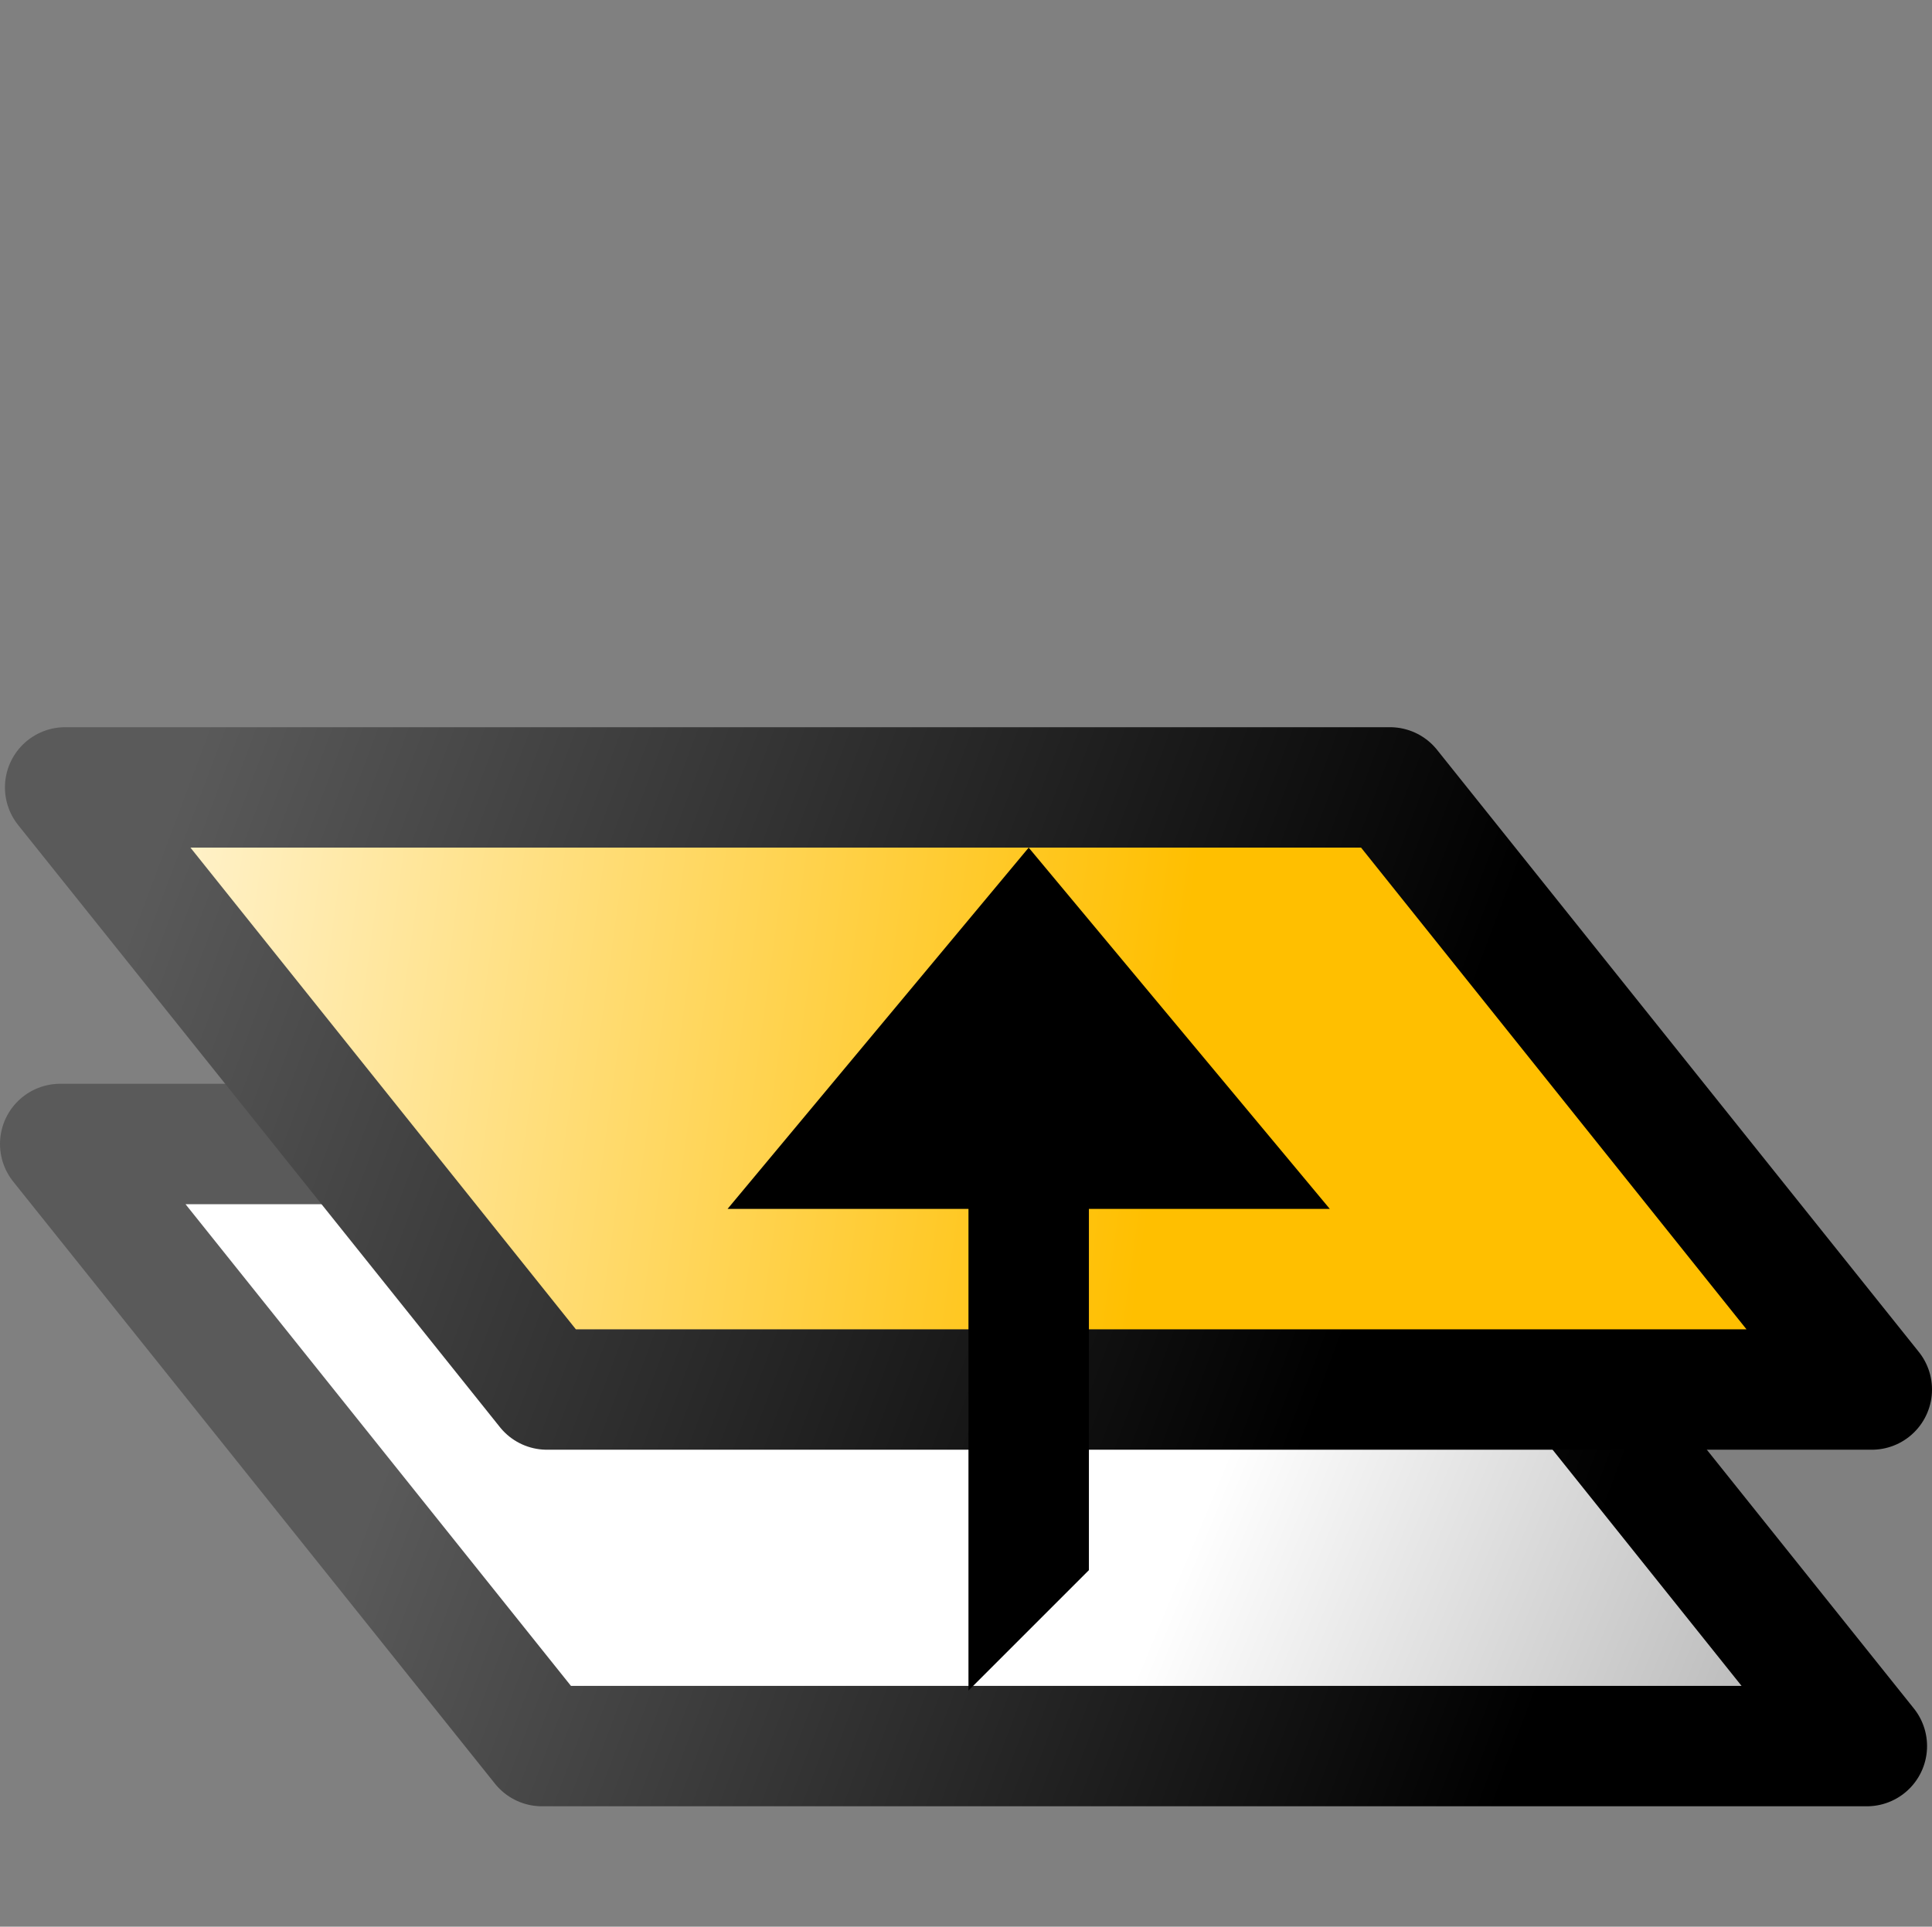 <?xml version="1.0" encoding="UTF-8" standalone="no"?>
<svg
   xmlns:dc="http://purl.org/dc/elements/1.1/"
   xmlns:cc="http://web.resource.org/cc/"
   xmlns:rdf="http://www.w3.org/1999/02/22-rdf-syntax-ns#"
   xmlns:svg="http://www.w3.org/2000/svg"
   xmlns="http://www.w3.org/2000/svg"
   xmlns:xlink="http://www.w3.org/1999/xlink"
   xmlns:sodipodi="http://inkscape.sourceforge.net/DTD/sodipodi-0.dtd"
   xmlns:inkscape="http://www.inkscape.org/namespaces/inkscape"
   id="svg1"
   width="16.041"
   height="16"
  >
  <rect width="100%" height="100%" fill="#808080" stroke="none"/>
  <sodipodi:namedview
     id="base"
     showgrid="true"
     gridspacingy="1pt"
     gridspacingx="1pt"
     gridoriginy="0pt"
     gridoriginx="0pt"
  />
  <defs id="defs3">

    <linearGradient id="linearGradient5704">
      <stop id="stop5706" offset="0" style="stop-color:#5a5a5a;stop-opacity:1"/>
      <stop id="stop5708" offset="1" style="stop-color:#000000;stop-opacity:1"/>
    </linearGradient>
    <linearGradient gradientUnits="userSpaceOnUse" id="linearGradient5789" inkscape:collect="always" x1="968.888" x2="977.933" xlink:href="#linearGradient5704" y1="178.319" y2="181.71"/>
    <linearGradient id="linearGradient2485">
      <stop id="stop2486" offset="0" style="stop-color:#ffffff;stop-opacity:1"/>
      <stop id="stop2487" offset="1" style="stop-color:#aaaaaa;stop-opacity:1"/>
    </linearGradient>
    <linearGradient id="linearGradient6684">
      <stop id="stop6686" offset="0" style="stop-color:#ffbf00;stop-opacity:1"/>
      <stop id="stop6688" offset="1" style="stop-color:#ffffff;stop-opacity:1"/>
    </linearGradient>
    <linearGradient gradientTransform="translate(0,-2)" gradientUnits="userSpaceOnUse" id="linearGradient5782" inkscape:collect="always" x1="974.649" x2="964.143" xlink:href="#linearGradient6684" y1="180" y2="178.534"/>
    <linearGradient gradientTransform="translate(0,-2)" gradientUnits="userSpaceOnUse" id="linearGradient5784" inkscape:collect="always" x1="966.518" x2="976.52" xlink:href="#linearGradient5704" y1="177.34" y2="181.089"/>
    <linearGradient gradientUnits="userSpaceOnUse" id="linearGradient5787" inkscape:collect="always" x1="974.197" x2="979.804" xlink:href="#linearGradient2485" y1="182.469" y2="184.803"/>
  </defs>
<g id="layer-raise" inkscape:label="#raise_layer" transform="translate(-964.959,-168.961)">
  <rect height="16" id="rect12856" style="color:#000000;fill:none;stroke-width:1.4" width="16" x="964.959" y="168.961"/>
  <path d="M 969.5,182.5 980.5,182.5 976.5,177.5 965.5,177.5 969.5,182.5 Z" id="use5780" inkscape:connector-curvature="0" sodipodi:nodetypes="ccccc" style="color:#000000;fill:url(#linearGradient5787);fill-rule:evenodd;stroke:url(#linearGradient5789);stroke-width:1;stroke-linecap:square;stroke-linejoin:round;stroke-miterlimit:0" transform="matrix(1,0,0,1,-0.041,0.961)"/>
  <path d="M 969.5,180.5 980.5,180.5 976.5,175.5 965.5,175.5 969.5,180.5 Z" id="path5705" inkscape:connector-curvature="0" sodipodi:nodetypes="ccccc" style="color:#000000;fill:url(#linearGradient5782);fill-rule:evenodd;stroke:url(#linearGradient5784);stroke-width:1;stroke-linecap:square;stroke-linejoin:round;stroke-miterlimit:0"/>
  <path d="M 973.5,176 976,179 974,179 974,182 973,183 973,179 971,179 973.5,176 Z" id="path7204" inkscape:connector-curvature="0" sodipodi:nodetypes="cccccccc" style="fill:#000000;fill-rule:evenodd"/>
  <path d="M 969.5,182.5 980.5,182.5 976.5,177.5 965.5,177.5 969.5,182.5 Z" id="use5778" inkscape:connector-curvature="0" sodipodi:nodetypes="ccccc" style="color:#000000;fill:url(#linearGradient5787);fill-rule:evenodd;stroke:url(#linearGradient5789);stroke-width:1;stroke-linecap:square;stroke-linejoin:round;stroke-miterlimit:0" transform="matrix(1,0,0,1,-0.041,-7.039)"/>
</g>

</svg>
